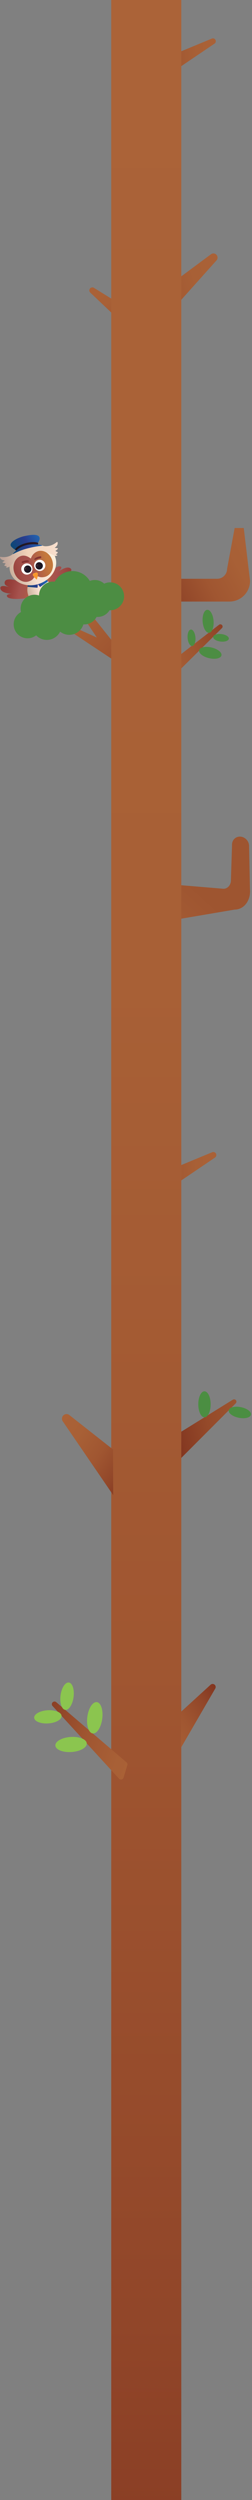 <svg width="777" height="7680" viewBox="0 0 777 7680" fill="none" xmlns="http://www.w3.org/2000/svg">
<rect x="0" y="0" width="777" height="7680" fill="#808080" stroke="none"/>
<path d="M728.262 4302.59C727.805 4301.71 727.173 4300.93 726.405 4300.3C725.637 4299.68 724.749 4299.21 723.796 4298.94C722.842 4298.67 721.843 4298.59 720.859 4298.72C719.875 4298.84 718.927 4299.17 718.074 4299.67L544 4407.34V4493.66L726.997 4310.8C728.02 4309.72 728.689 4308.36 728.915 4306.89C729.141 4305.42 728.913 4303.92 728.262 4302.59Z" fill="url(#paint0_linear_3591_7396)"/>
<path d="M773.729 4345.86C775.536 4336.85 761.69 4326.47 742.805 4322.68C723.919 4318.9 707.144 4323.14 705.337 4332.16C703.531 4341.18 717.376 4351.55 736.262 4355.34C755.148 4359.12 771.923 4354.88 773.729 4345.86Z" fill="#4B8E42"/>
<path d="M630.532 4353.97C641.066 4353.95 649.571 4336.04 649.529 4313.96C649.486 4291.89 640.912 4274.02 630.378 4274.04C619.844 4274.06 611.339 4291.97 611.381 4314.04C611.424 4336.11 619.998 4353.99 630.532 4353.97Z" fill="#4B8E42"/>
<path d="M552.449 160.207L653.297 118.506C654.625 117.958 656.067 117.746 657.496 117.888C658.925 118.03 660.298 118.522 661.492 119.32C662.687 120.119 663.666 121.2 664.345 122.467C665.023 123.735 665.38 125.15 665.383 126.588C665.403 128.047 665.057 129.488 664.376 130.779C663.694 132.069 662.7 133.168 661.484 133.973L496.267 245.6L552.449 160.207Z" fill="url(#paint1_linear_3591_7396)"/>
<path d="M712.063 2701.81L715.43 2596.44C714.576 2581.71 725.404 2570 739.599 2570C753.825 2570 766.471 2581.71 767.909 2596.44L770.644 2731.02C774.027 2765.26 752.924 2794.26 723.381 2794.26L495 2833L496.581 2714.18L689.048 2730.26C702.689 2730.26 712.948 2717.38 712.063 2701.81Z" fill="url(#paint2_linear_3591_7396)"/>
<path d="M700.197 1747.45L723.517 1622H751.591L771 1784.44C771 1801.3 764.296 1817.47 752.362 1829.38C740.428 1841.3 724.242 1848 707.365 1848H494V1777.96H669.633C677.73 1777.94 685.489 1774.72 691.216 1769C696.943 1763.28 700.172 1755.54 700.197 1747.45Z" fill="url(#paint3_linear_3591_7396)"/>
<path d="M685.312 1921.16C684.813 1920.33 684.144 1919.62 683.349 1919.06C682.554 1918.51 681.652 1918.14 680.701 1917.96C679.75 1917.78 678.773 1917.81 677.833 1918.04C676.894 1918.27 676.013 1918.69 675.25 1919.29L484 2066.86L496.083 2115.49L684.246 1929.59C685.352 1928.51 686.059 1927.09 686.253 1925.56C686.447 1924.03 686.115 1922.48 685.312 1921.16Z" fill="url(#paint4_linear_3591_7396)"/>
<path d="M644.496 1943.9C653.804 1943.16 660.085 1926.76 658.527 1907.28C656.968 1887.79 648.16 1872.6 638.852 1873.35C629.545 1874.09 623.263 1890.49 624.822 1909.97C626.381 1929.46 635.189 1944.65 644.496 1943.9Z" fill="#4C8D43"/>
<path d="M705.541 1962.18C706.29 1955.83 696.111 1949.41 682.806 1947.84C669.5 1946.27 658.106 1950.15 657.357 1956.5C656.607 1962.85 666.786 1969.27 680.092 1970.84C693.398 1972.41 704.792 1968.53 705.541 1962.18Z" fill="#4C8D43"/>
<path d="M592.618 1984.48C599.289 1983.93 603.766 1972.16 602.618 1958.19C601.469 1944.22 595.13 1933.34 588.458 1933.89C581.787 1934.43 577.31 1946.2 578.459 1960.17C579.607 1974.15 585.946 1985.03 592.618 1984.48Z" fill="#4C8D43"/>
<path d="M682.782 2013.53C684.909 2004.47 671.258 1993.51 652.291 1989.06C633.324 1984.61 616.224 1988.34 614.097 1997.4C611.97 2006.47 625.622 2017.42 644.589 2021.87C663.555 2026.32 680.655 2022.59 682.782 2013.53Z" fill="#4C8D43"/>
<path d="M90.396 1799.08C90.396 1799.08 44.084 1774.77 21.49 1780.85C19.646 1781.34 17.983 1782.35 16.702 1783.76C15.421 1785.18 14.577 1786.93 14.273 1788.82C13.968 1790.7 14.215 1792.63 14.985 1794.38C15.755 1796.12 17.014 1797.61 18.609 1798.65C24.063 1802.04 30.006 1804.56 36.229 1806.13C36.229 1806.13 -1.741 1791.49 1.289 1808.12C4.058 1823.42 38.136 1824.33 38.136 1824.33C38.136 1824.33 15.28 1824.09 22.612 1833.69C29.944 1843.28 76.069 1840.55 89.722 1834.55C103.376 1828.54 108.726 1810.9 90.396 1799.08Z" fill="url(#paint5_linear_3591_7396)"/>
<path d="M154.589 1808.23C154.589 1808.23 205.183 1798.24 218.837 1779.65C219.957 1778.13 220.613 1776.33 220.726 1774.44C220.838 1772.56 220.403 1770.69 219.473 1769.05C218.543 1767.41 217.157 1766.08 215.484 1765.21C213.811 1764.34 211.922 1763.98 210.046 1764.16C203.77 1764.97 197.652 1766.72 191.903 1769.36C191.903 1769.36 230.153 1757.15 217.547 1746.23C205.95 1736.2 179.203 1756.55 179.203 1756.55C179.203 1756.55 196.916 1742.6 185.394 1739.83C173.873 1737.06 140.056 1767.59 133.247 1780.64C126.439 1793.7 133.21 1810.44 154.589 1808.23Z" fill="url(#paint6_linear_3591_7396)"/>
<path d="M134.449 1858.47C154.434 1852.84 165.226 1829.08 158.554 1805.41C151.882 1781.74 130.272 1767.11 110.287 1772.74C90.302 1778.38 79.51 1802.13 86.183 1825.81C92.855 1849.48 114.464 1864.1 134.449 1858.47Z" fill="url(#paint7_linear_3591_7396)"/>
<path d="M84.93 1801.03C84.861 1801.22 84.835 1801.43 84.853 1801.63C84.871 1801.83 84.933 1802.03 85.034 1802.21C85.135 1802.39 85.274 1802.54 85.439 1802.66C85.606 1802.78 85.795 1802.86 85.996 1802.9L114.332 1805.42C114.654 1805.49 114.988 1805.44 115.276 1805.28C115.564 1805.12 115.786 1804.87 115.904 1804.56L116.539 1794L87.006 1793.17L84.93 1801.03ZM141.397 1778.58L147.214 1784.89C147.36 1785.05 147.466 1785.24 147.527 1785.44C147.588 1785.65 147.601 1785.87 147.565 1786.08C147.529 1786.29 147.445 1786.5 147.319 1786.67C147.194 1786.85 147.03 1786.99 146.84 1787.09L124.395 1802.62C124.089 1802.8 123.726 1802.86 123.379 1802.78C123.032 1802.71 122.726 1802.5 122.525 1802.21L116.39 1793.94L141.397 1778.58Z" fill="url(#paint8_linear_3591_7396)"/>
<path d="M130.819 1861.14C130.814 1860.46 130.688 1859.78 130.445 1859.14C129.872 1857.75 128.794 1856.64 127.429 1856.01C126.064 1855.39 124.513 1855.3 123.089 1855.78C121.666 1856.25 120.475 1857.25 119.757 1858.57C119.039 1859.89 118.848 1861.43 119.222 1862.88C119.366 1863.38 119.574 1863.86 119.84 1864.3L120.438 1864.73C120.682 1864.91 120.964 1865.03 121.262 1865.09C121.559 1865.14 121.866 1865.13 122.157 1865.05C122.449 1864.97 122.719 1864.82 122.946 1864.62C123.173 1864.42 123.351 1864.17 123.468 1863.89L123.58 1863.63C123.6 1863.59 123.628 1863.55 123.663 1863.52C123.698 1863.49 123.739 1863.47 123.784 1863.46C123.828 1863.44 123.875 1863.44 123.921 1863.45C123.966 1863.46 124.01 1863.47 124.048 1863.5H124.16C124.403 1863.69 124.685 1863.82 124.985 1863.88C125.285 1863.94 125.595 1863.93 125.892 1863.85C126.188 1863.77 126.463 1863.63 126.694 1863.43C126.926 1863.23 127.108 1862.98 127.228 1862.69C127.245 1862.65 127.271 1862.62 127.304 1862.59C127.338 1862.56 127.378 1862.53 127.421 1862.52C127.464 1862.51 127.509 1862.51 127.553 1862.51C127.598 1862.52 127.64 1862.54 127.677 1862.56C127.937 1862.74 128.236 1862.86 128.549 1862.9C128.862 1862.94 129.181 1862.91 129.479 1862.8C129.777 1862.7 130.047 1862.53 130.267 1862.3C130.487 1862.07 130.65 1861.8 130.744 1861.5L130.819 1861.14Z" fill="url(#paint9_linear_3591_7396)"/>
<path d="M151.127 1855.42C151.132 1854.73 151.005 1854.06 150.753 1853.42C150.181 1852.03 149.103 1850.91 147.738 1850.29C146.373 1849.66 144.822 1849.58 143.398 1850.06C141.974 1850.53 140.783 1851.53 140.066 1852.85C139.348 1854.16 139.157 1855.71 139.531 1857.16C139.675 1857.66 139.882 1858.14 140.148 1858.58L140.747 1859.01C140.991 1859.19 141.272 1859.31 141.57 1859.37C141.868 1859.42 142.174 1859.41 142.466 1859.33C142.758 1859.24 143.027 1859.1 143.254 1858.9C143.481 1858.7 143.66 1858.45 143.777 1858.17L143.889 1857.91C143.908 1857.87 143.936 1857.83 143.972 1857.8C144.007 1857.77 144.048 1857.75 144.092 1857.73C144.137 1857.72 144.184 1857.72 144.229 1857.73C144.275 1857.73 144.318 1857.75 144.357 1857.78L144.469 1857.87C144.713 1858.06 144.996 1858.19 145.298 1858.25C145.6 1858.31 145.911 1858.3 146.209 1858.22C146.506 1858.15 146.782 1858 147.016 1857.8C147.249 1857.6 147.434 1857.35 147.555 1857.07C147.572 1857.02 147.598 1856.99 147.632 1856.96C147.665 1856.93 147.705 1856.9 147.748 1856.89C147.791 1856.88 147.836 1856.88 147.881 1856.88C147.925 1856.89 147.967 1856.91 148.004 1856.93C148.265 1857.11 148.564 1857.23 148.877 1857.27C149.19 1857.31 149.508 1857.28 149.806 1857.17C150.105 1857.07 150.374 1856.9 150.594 1856.67C150.814 1856.45 150.977 1856.17 151.071 1855.87L151.127 1855.42Z" fill="url(#paint10_linear_3591_7396)"/>
<path d="M121.19 1793.27C159.375 1780.14 181.445 1743.66 170.486 1711.8C159.526 1679.93 119.687 1664.75 81.503 1677.88C43.318 1691.01 21.248 1727.49 32.207 1759.36C43.166 1791.22 83.005 1806.41 121.19 1793.27Z" fill="url(#paint11_linear_3591_7396)"/>
<path d="M81.529 1675.09C81.529 1675.09 56.428 1681.06 40.268 1701.45C40.268 1701.45 26.371 1715.08 1.981 1710.61C1.686 1710.56 1.383 1710.59 1.103 1710.7C0.823 1710.8 0.575 1710.98 0.386 1711.21C0.196 1711.45 0.071 1711.72 0.022 1712.02C-0.026 1712.31 0.004 1712.62 0.11 1712.9C1.326 1716.04 4.618 1720.73 13.465 1721.52C13.57 1721.53 13.67 1721.57 13.753 1721.64C13.836 1721.7 13.898 1721.79 13.933 1721.89C13.969 1721.99 13.975 1722.1 13.952 1722.2C13.928 1722.3 13.876 1722.4 13.802 1722.47C12.432 1723.86 10.822 1724.99 9.051 1725.8C8.735 1725.94 8.467 1726.17 8.283 1726.46C8.099 1726.75 8.008 1727.09 8.02 1727.44C8.032 1727.78 8.147 1728.12 8.351 1728.4C8.555 1728.67 8.838 1728.88 9.163 1729C11.474 1729.79 13.904 1730.17 16.345 1730.14C16.436 1730.14 16.526 1730.15 16.608 1730.19C16.689 1730.23 16.761 1730.29 16.814 1730.36C16.868 1730.43 16.903 1730.52 16.916 1730.6C16.929 1730.69 16.919 1730.79 16.888 1730.87C16.397 1732.58 15.438 1734.11 14.12 1735.3C13.892 1735.47 13.712 1735.7 13.597 1735.96C13.482 1736.22 13.435 1736.51 13.461 1736.79C13.487 1737.07 13.586 1737.34 13.747 1737.58C13.908 1737.81 14.127 1738 14.382 1738.13C16.005 1739 17.87 1739.33 19.694 1739.04C19.781 1739.03 19.871 1739.03 19.956 1739.06C20.041 1739.08 20.118 1739.13 20.181 1739.19C20.243 1739.26 20.29 1739.33 20.316 1739.42C20.342 1739.5 20.346 1739.59 20.329 1739.68C20.24 1740.34 20.017 1740.98 19.673 1741.55C19.329 1742.12 18.871 1742.62 18.328 1743.01C18.291 1743.02 18.258 1743.05 18.235 1743.08C18.212 1743.11 18.199 1743.15 18.199 1743.19C18.199 1743.23 18.212 1743.26 18.235 1743.3C18.258 1743.33 18.291 1743.35 18.328 1743.36C21.657 1744.17 27.325 1742.65 29.438 1739.92L32.001 1737.02C32.001 1737.02 66.08 1700.91 94.996 1715.93C94.996 1715.93 118.152 1678.2 168.747 1707.56C170.209 1708.06 171.788 1708.11 173.276 1707.7C174.765 1707.28 176.094 1706.43 177.089 1705.25C177.13 1705.19 177.153 1705.12 177.156 1705.05C177.16 1704.98 177.142 1704.91 177.106 1704.85C177.07 1704.79 177.017 1704.75 176.954 1704.72C176.892 1704.69 176.821 1704.67 176.752 1704.68C175.975 1704.64 175.215 1704.44 174.516 1704.1C173.816 1703.76 173.19 1703.28 172.674 1702.7C172.624 1702.66 172.587 1702.6 172.566 1702.54C172.546 1702.48 172.543 1702.41 172.559 1702.35C172.574 1702.28 172.607 1702.22 172.654 1702.18C172.701 1702.13 172.76 1702.1 172.824 1702.08C174.899 1701.39 176.666 1700 177.818 1698.14C177.959 1697.88 178.036 1697.59 178.043 1697.29C178.051 1697 177.988 1696.7 177.86 1696.44C177.732 1696.17 177.543 1695.94 177.308 1695.76C177.074 1695.58 176.799 1695.46 176.509 1695.41C174.491 1694.94 172.647 1693.91 171.197 1692.43C171.154 1692.4 171.119 1692.35 171.095 1692.3C171.071 1692.25 171.059 1692.2 171.059 1692.14C171.059 1692.09 171.071 1692.03 171.095 1691.98C171.119 1691.93 171.154 1691.89 171.197 1691.85C173.752 1690.51 176.035 1688.7 177.93 1686.52C178.117 1686.24 178.223 1685.91 178.237 1685.57C178.251 1685.23 178.172 1684.89 178.008 1684.59C177.845 1684.3 177.603 1684.05 177.309 1683.88C177.015 1683.71 176.681 1683.62 176.341 1683.62C173.976 1683.83 171.594 1683.58 169.326 1682.88C169.258 1682.85 169.197 1682.81 169.15 1682.76C169.104 1682.71 169.074 1682.64 169.064 1682.57C169.054 1682.5 169.065 1682.43 169.095 1682.36C169.125 1682.3 169.173 1682.24 169.233 1682.2C177.762 1676.59 178.267 1669.99 177.687 1666.32C177.637 1666.02 177.507 1665.73 177.31 1665.49C177.113 1665.25 176.856 1665.07 176.566 1664.96C176.275 1664.85 175.961 1664.82 175.656 1664.87C175.35 1664.93 175.064 1665.06 174.826 1665.26C165.389 1673.54 153.249 1678.09 140.69 1678.05C137.201 1677.99 133.744 1677.36 130.459 1676.18C114.64 1670.85 97.57 1670.47 81.529 1675.09Z" fill="url(#paint12_linear_3591_7396)"/>
<path d="M101.879 1773.16C104.947 1773.97 108.177 1773.94 111.232 1773.09C114.287 1772.23 117.058 1770.57 119.255 1768.28C116.618 1774.69 107.546 1776.79 101.879 1773.16Z" fill="#DB9B47"/>
<path d="M108.035 1762.59C106.014 1776.19 100.553 1782.51 88.246 1786.25C70.14 1791.75 50.127 1778.77 43.58 1757.11C37.034 1735.45 46.535 1714.09 64.51 1708.07C77.603 1703.71 89.517 1711.81 93.595 1715.03C93.764 1715.16 93.963 1715.25 94.175 1715.3C94.387 1715.34 94.606 1715.33 94.814 1715.27C95.022 1715.21 95.214 1715.11 95.373 1714.96C95.531 1714.81 95.653 1714.63 95.727 1714.43C97.473 1709.29 100.434 1704.66 104.359 1700.91C108.283 1697.16 113.054 1694.42 118.266 1692.92C136.596 1688.15 156.048 1701.99 161.715 1723.84C167.383 1745.68 157.152 1767.23 138.822 1772C126.421 1775.12 116.844 1773.05 108.035 1762.59Z" fill="url(#paint13_linear_3591_7396)"/>
<path d="M104.573 1760.72L110.278 1758.85C111.132 1758.57 112.043 1758.53 112.922 1758.71C113.801 1758.89 114.617 1759.3 115.289 1759.9C115.961 1760.49 116.467 1761.25 116.756 1762.1C117.045 1762.95 117.107 1763.86 116.936 1764.74L114.206 1778.75C114.153 1779.02 114.027 1779.27 113.841 1779.47C113.655 1779.67 113.417 1779.82 113.153 1779.89C112.889 1779.97 112.61 1779.96 112.346 1779.89C112.083 1779.81 111.846 1779.67 111.662 1779.46L102.31 1769.06C101.739 1768.42 101.338 1767.65 101.141 1766.81C100.945 1765.98 100.959 1765.11 101.184 1764.28C101.409 1763.45 101.836 1762.69 102.428 1762.07C103.02 1761.45 103.757 1760.99 104.573 1760.72Z" fill="url(#paint14_linear_3591_7396)"/>
<path d="M82.857 1765.25C92.402 1765.25 100.139 1757.51 100.139 1747.96C100.139 1738.42 92.402 1730.68 82.857 1730.68C73.312 1730.68 65.574 1738.42 65.574 1747.96C65.574 1757.51 73.312 1765.25 82.857 1765.25Z" fill="white"/>
<path d="M85.309 1759.69C91.548 1759.69 96.606 1754.63 96.606 1748.4C96.606 1742.16 91.548 1737.1 85.309 1737.1C79.07 1737.1 74.012 1742.16 74.012 1748.4C74.012 1754.63 79.07 1759.69 85.309 1759.69Z" fill="url(#paint15_radial_3591_7396)"/>
<path opacity="0.5" d="M79.902 1743.89C79.212 1744.49 78.681 1745.26 78.355 1746.11C78.028 1746.97 77.918 1747.9 78.032 1748.81" stroke="white" stroke-width="0.63" stroke-miterlimit="10" stroke-linecap="round"/>
<path d="M122.529 1754.14C132.074 1754.14 139.811 1746.4 139.811 1736.85C139.811 1727.31 132.074 1719.57 122.529 1719.57C112.984 1719.57 105.246 1727.31 105.246 1736.85C105.246 1746.4 112.984 1754.14 122.529 1754.14Z" fill="white"/>
<path d="M120.809 1749.59C127.048 1749.59 132.106 1744.53 132.106 1738.3C132.106 1732.06 127.048 1727 120.809 1727C114.57 1727 109.512 1732.06 109.512 1738.3C109.512 1744.53 114.57 1749.59 120.809 1749.59Z" fill="url(#paint16_radial_3591_7396)"/>
<path opacity="0.5" d="M114.917 1734.54C114.31 1735.22 113.88 1736.04 113.665 1736.93C113.45 1737.82 113.456 1738.75 113.682 1739.64" stroke="white" stroke-width="0.63" stroke-miterlimit="10" stroke-linecap="round"/>
<path d="M88.318 1722.38C85.363 1720.51 78.068 1720.9 69.614 1724.04C68.23 1724.57 66.471 1725.15 66.733 1726.87C67.463 1731.71 72.344 1729.24 73.373 1728.74C76.254 1727.61 78.984 1726.98 89.01 1725.58C90.02 1725.54 89.272 1722.98 88.318 1722.38Z" fill="#823232"/>
<path d="M106.148 1717.12C107.776 1714.03 114.266 1710.69 122.982 1709.21C124.441 1708.97 126.255 1708.57 126.891 1710.18C128.762 1714.75 123.15 1715.04 122.14 1715.23C119.073 1715.7 116.398 1716.54 107.028 1720.36C106.317 1720.69 105.625 1718.13 106.148 1717.12Z" fill="#823232"/>
<path d="M48.371 1687.36C48.371 1687.36 49.699 1693.35 36.138 1680.72C22.073 1667.63 54.562 1651.54 74.519 1647.06C95.206 1642.49 124.497 1637.95 122.103 1656.41C121.236 1659.73 119.833 1662.89 117.95 1665.76L115.762 1669.5C103.905 1667.79 91.825 1668.49 80.245 1671.56C68.665 1674.63 57.824 1680 48.371 1687.36Z" fill="url(#paint17_linear_3591_7396)"/>
<path d="M40.287 1700.72C39.37 1701.73 40.287 1702.2 41.484 1701.6C55.311 1694.11 70.012 1688.37 85.252 1684.5C117.18 1676.44 128.159 1677.73 129.487 1676.1C130.815 1674.48 122.735 1673.45 116.525 1672.61C116.525 1672.61 68.923 1660.56 50.35 1690.92C46.729 1693.9 43.363 1697.18 40.287 1700.72Z" fill="url(#paint18_linear_3591_7396)"/>
<path d="M50.218 1691.12C50.218 1691.12 49.806 1692.15 46.814 1688.69C45.243 1686.82 52.126 1680.5 57.382 1677.47C79.826 1664.6 108.238 1663.01 117.01 1667.54C117.01 1667.54 119.33 1672.72 115.795 1672.68C112.259 1672.64 74.814 1666.75 50.218 1691.12Z" fill="url(#paint19_linear_3591_7396)"/>
<path d="M138.828 1842.82C139.58 1840.52 139.291 1838.35 138.182 1837.99C137.073 1837.63 135.564 1839.21 134.812 1841.51C134.059 1843.82 134.348 1845.98 135.457 1846.34C136.566 1846.7 138.075 1845.13 138.828 1842.82Z" fill="#4C8D43"/>
<path d="M195.829 1812.01C198.257 1812.01 200.225 1811.06 200.225 1809.89C200.225 1808.73 198.257 1807.78 195.829 1807.78C193.402 1807.78 191.434 1808.73 191.434 1809.89C191.434 1811.06 193.402 1812.01 195.829 1812.01Z" fill="#4C8D43"/>
<path d="M547.443 3583.76L654.262 3539.59C655.668 3539.01 657.195 3538.79 658.709 3538.94C660.223 3539.09 661.677 3539.61 662.942 3540.46C664.207 3541.3 665.245 3542.45 665.964 3543.79C666.682 3545.13 667.06 3546.63 667.063 3548.15C667.084 3549.7 666.718 3551.23 665.996 3552.59C665.275 3553.96 664.222 3555.12 662.934 3555.98L487.934 3674.21L547.443 3583.76Z" fill="url(#paint20_linear_3591_7396)"/>
<path d="M425.319 2068.28L203.395 1790.62C202.368 1789.34 200.922 1788.46 199.31 1788.13C197.699 1787.81 196.025 1788.07 194.585 1788.86C193.743 1789.33 193.008 1789.96 192.424 1790.73C191.841 1791.5 191.423 1792.37 191.196 1793.31C190.969 1794.24 190.939 1795.22 191.107 1796.16C191.275 1797.11 191.638 1798.01 192.172 1798.81L298.505 1958.43L227.093 1926.34C226.109 1925.89 225.035 1925.69 223.957 1925.73C222.878 1925.77 221.825 1926.07 220.88 1926.59C219.934 1927.11 219.123 1927.84 218.51 1928.73C217.897 1929.62 217.499 1930.64 217.348 1931.71L216.918 1934.81C216.737 1936.11 216.927 1937.44 217.466 1938.64C218.006 1939.83 218.872 1940.85 219.966 1941.58L346.444 2025.34L436.41 2182.45L425.319 2068.28Z" fill="url(#paint21_linear_3591_7396)"/>
<path d="M362.318 978.238L278.29 898.861C277.185 897.816 276.354 896.515 275.872 895.072C275.389 893.629 275.269 892.089 275.523 890.589C275.777 889.088 276.397 887.673 277.327 886.467C278.258 885.262 279.471 884.304 280.859 883.678C282.261 883.025 283.804 882.735 285.346 882.834C286.889 882.932 288.381 883.417 289.687 884.243L469.202 995.503L362.318 978.238Z" fill="url(#paint22_linear_3591_7396)"/>
<path d="M523.285 875.282L650.572 781.048C652.248 779.809 654.203 779.001 656.265 778.698C658.327 778.394 660.433 778.603 662.396 779.307C664.359 780.011 666.119 781.187 667.521 782.732C668.922 784.278 669.923 786.144 670.433 788.167C670.976 790.215 670.996 792.366 670.492 794.423C669.988 796.479 668.975 798.376 667.547 799.938L474.272 1015.29L523.285 875.282Z" fill="url(#paint23_linear_3591_7396)"/>
<path d="M559 0H343V7680H559V0Z" fill="url(#paint24_linear_3591_7396)"/>
<path d="M85.044 1960.82C108.741 1960.82 127.951 1941.61 127.951 1917.91C127.951 1894.21 108.741 1875 85.044 1875C61.347 1875 42.137 1894.21 42.137 1917.91C42.137 1941.61 61.347 1960.82 85.044 1960.82Z" fill="#4C8D43"/>
<path d="M106.442 1912.82C130.139 1912.82 149.35 1893.61 149.35 1869.92C149.35 1846.22 130.139 1827.01 106.442 1827.01C82.745 1827.01 63.535 1846.22 63.535 1869.92C63.535 1893.61 82.745 1912.82 106.442 1912.82Z" fill="#4C8D43"/>
<path d="M163.192 1872.48C186.889 1872.48 206.1 1853.27 206.1 1829.57C206.1 1805.87 186.889 1786.66 163.192 1786.66C139.495 1786.66 120.285 1805.87 120.285 1829.57C120.285 1853.27 139.495 1872.48 163.192 1872.48Z" fill="#4C8D43"/>
<path d="M292.286 1867.58C315.983 1867.58 335.193 1848.37 335.193 1824.67C335.193 1800.97 315.983 1781.76 292.286 1781.76C268.589 1781.76 249.379 1800.97 249.379 1824.67C249.379 1848.37 268.589 1867.58 292.286 1867.58Z" fill="#4C8D43"/>
<path d="M339.669 1874.72C363.366 1874.72 382.576 1855.51 382.576 1831.82C382.576 1808.12 363.366 1788.91 339.669 1788.91C315.972 1788.91 296.762 1808.12 296.762 1831.82C296.762 1855.51 315.972 1874.72 339.669 1874.72Z" fill="#4C8D43"/>
<path d="M301.173 1895.19C324.87 1895.19 344.08 1875.98 344.08 1852.28C344.08 1828.58 324.87 1809.37 301.173 1809.37C277.476 1809.37 258.266 1828.58 258.266 1852.28C258.266 1875.98 277.476 1895.19 301.173 1895.19Z" fill="#4C8D43"/>
<path d="M259.817 1918.15C283.514 1918.15 302.725 1898.94 302.725 1875.25C302.725 1851.55 283.514 1832.34 259.817 1832.34C236.12 1832.34 216.91 1851.55 216.91 1875.25C216.91 1898.94 236.12 1918.15 259.817 1918.15Z" fill="#4C8D43"/>
<path d="M213.655 1950.18C238.84 1950.18 259.256 1929.76 259.256 1904.58C259.256 1879.39 238.84 1858.97 213.655 1858.97C188.471 1858.97 168.055 1879.39 168.055 1904.58C168.055 1929.76 188.471 1950.18 213.655 1950.18Z" fill="#4C8D43"/>
<path d="M144.448 1965.78C169.633 1965.78 190.049 1945.36 190.049 1920.17C190.049 1894.99 169.633 1874.57 144.448 1874.57C119.264 1874.57 98.848 1894.99 98.848 1920.17C98.848 1945.36 119.264 1965.78 144.448 1965.78Z" fill="#4C8D43"/>
<path d="M189.416 1932.61C223.691 1932.61 251.476 1904.83 251.476 1870.55C251.476 1836.28 223.691 1808.49 189.416 1808.49C155.141 1808.49 127.355 1836.28 127.355 1870.55C127.355 1904.83 155.141 1932.61 189.416 1932.61Z" fill="#4C8D43"/>
<path d="M223.478 1878.41C257.753 1878.41 285.539 1850.62 285.539 1816.35C285.539 1782.07 257.753 1754.29 223.478 1754.29C189.203 1754.29 161.418 1782.07 161.418 1816.35C161.418 1850.62 189.203 1878.41 223.478 1878.41Z" fill="#4C8D43"/>
<path d="M348.466 4452.68L214.442 4347.46C212.678 4345.93 210.563 4344.86 208.286 4344.35C206.009 4343.83 203.641 4343.89 201.391 4344.51C199.141 4345.14 197.08 4346.31 195.39 4347.92C193.7 4349.53 192.434 4351.54 191.705 4353.76C190.97 4356.01 190.806 4358.4 191.23 4360.73C191.654 4363.06 192.651 4365.24 194.131 4367.08L349 4593L348.466 4452.68Z" fill="url(#paint25_linear_3591_7396)"/>
<path d="M161.22 5230.72C161.858 5229.74 162.695 5228.91 163.677 5228.29C164.66 5227.66 165.764 5227.25 166.917 5227.08C168.07 5226.92 169.245 5227 170.364 5227.32C171.483 5227.64 172.521 5228.2 173.408 5228.96L390.046 5413.71C391.262 5414.75 392.151 5416.12 392.604 5417.65C393.058 5419.18 393.056 5420.81 392.599 5422.34L380.975 5460.92C380.556 5462.31 379.776 5463.56 378.715 5464.55C377.654 5465.54 376.35 5466.23 374.935 5466.56C373.52 5466.88 372.045 5466.82 370.659 5466.39C369.273 5465.96 368.025 5465.17 367.043 5464.1L162.031 5240.77C160.795 5239.43 160.044 5237.71 159.898 5235.88C159.751 5234.06 160.216 5232.24 161.22 5230.72Z" fill="url(#paint26_linear_3591_7396)"/>
<path d="M226.817 5213.27C229.871 5190.08 223.371 5170.1 212.3 5168.64C201.228 5167.18 189.778 5184.8 186.724 5208C183.671 5231.19 190.17 5251.17 201.242 5252.63C212.313 5254.09 223.764 5236.47 226.817 5213.27Z" fill="#8BC54F"/>
<path d="M149.037 5294.21C172.376 5292.6 190.674 5282.27 189.907 5271.13C189.139 5259.99 169.597 5252.26 146.259 5253.87C122.92 5255.47 104.622 5265.81 105.389 5276.95C106.157 5288.09 125.698 5295.82 149.037 5294.21Z" fill="#8BC54F"/>
<path d="M315.233 5279.97C318.73 5253.41 311.284 5230.53 298.602 5228.86C285.92 5227.19 272.804 5247.37 269.308 5273.93C265.811 5300.48 273.257 5323.37 285.939 5325.04C298.621 5326.71 311.737 5306.53 315.233 5279.97Z" fill="#8BC54F"/>
<path d="M220.726 5382.09C247.452 5380.25 268.405 5368.41 267.526 5355.65C266.647 5342.89 244.269 5334.03 217.543 5335.87C190.818 5337.71 169.865 5349.55 170.744 5362.31C171.623 5375.07 194.001 5383.93 220.726 5382.09Z" fill="#8BC54F"/>
<path d="M558 5258.69L648.753 5175.95C649.814 5174.83 651.133 5173.99 652.595 5173.49C654.057 5173 655.616 5172.87 657.138 5173.13C658.659 5173.38 660.096 5174 661.322 5174.94C662.548 5175.88 663.526 5177.1 664.171 5178.51C664.811 5179.94 665.088 5181.51 664.976 5183.07C664.864 5184.64 664.367 5186.15 663.529 5187.47L558 5369V5258.69Z" fill="url(#paint27_linear_3591_7396)"/>
<defs>
<linearGradient id="paint0_linear_3591_7396" x1="442.676" y1="4440.27" x2="865.456" y2="4341.45" gradientUnits="userSpaceOnUse">
<stop stop-color="#65140E"/>
<stop offset="0.1" stop-color="#722316"/>
<stop offset="0.28" stop-color="#863A22"/>
<stop offset="0.48" stop-color="#954A2A"/>
<stop offset="0.71" stop-color="#9D542F"/>
<stop offset="1" stop-color="#A05731"/>
</linearGradient>
<linearGradient id="paint1_linear_3591_7396" x1="724.632" y1="171.014" x2="310.615" y2="200.994" gradientUnits="userSpaceOnUse">
<stop stop-color="#AB6338"/>
<stop offset="0.28" stop-color="#A86036"/>
<stop offset="0.48" stop-color="#A05631"/>
<stop offset="0.67" stop-color="#914629"/>
<stop offset="0.85" stop-color="#7D2F1C"/>
<stop offset="1" stop-color="#65140E"/>
</linearGradient>
<linearGradient id="paint2_linear_3591_7396" x1="259.98" y1="3143.23" x2="624.243" y2="2746.87" gradientUnits="userSpaceOnUse">
<stop stop-color="#AB6338"/>
<stop offset="0.55" stop-color="#A86036"/>
<stop offset="0.96" stop-color="#9F5631"/>
<stop offset="1" stop-color="#9E5530"/>
</linearGradient>
<linearGradient id="paint3_linear_3591_7396" x1="860.482" y1="1660.43" x2="395.573" y2="1914.34" gradientUnits="userSpaceOnUse">
<stop stop-color="#AB6338"/>
<stop offset="0.28" stop-color="#A86036"/>
<stop offset="0.48" stop-color="#A05631"/>
<stop offset="0.67" stop-color="#914629"/>
<stop offset="0.85" stop-color="#7D2F1C"/>
<stop offset="1" stop-color="#65140E"/>
</linearGradient>
<linearGradient id="paint4_linear_3591_7396" x1="387.199" y1="2080.67" x2="831.399" y2="1938.61" gradientUnits="userSpaceOnUse">
<stop stop-color="#AB6338"/>
<stop offset="0.28" stop-color="#A86036"/>
<stop offset="0.48" stop-color="#A05631"/>
<stop offset="0.67" stop-color="#914629"/>
<stop offset="0.85" stop-color="#7D2F1C"/>
<stop offset="1" stop-color="#65140E"/>
</linearGradient>
<linearGradient id="paint5_linear_3591_7396" x1="14.349" y1="1800.33" x2="114.782" y2="1824.18" gradientUnits="userSpaceOnUse">
<stop stop-color="#923B35"/>
<stop offset="0.2" stop-color="#98413C"/>
<stop offset="0.47" stop-color="#A6524D"/>
<stop offset="0.64" stop-color="#A9564B"/>
<stop offset="0.82" stop-color="#B36245"/>
<stop offset="0.99" stop-color="#C3763C"/>
<stop offset="1" stop-color="#C4783B"/>
</linearGradient>
<linearGradient id="paint6_linear_3591_7396" x1="225.28" y1="1784.27" x2="135.291" y2="1767.85" gradientUnits="userSpaceOnUse">
<stop stop-color="#923B35"/>
<stop offset="0.58" stop-color="#A6524D"/>
<stop offset="0.72" stop-color="#A9564B"/>
<stop offset="0.85" stop-color="#B36245"/>
<stop offset="0.99" stop-color="#C3763C"/>
<stop offset="1" stop-color="#C4783B"/>
</linearGradient>
<linearGradient id="paint7_linear_3591_7396" x1="86.177" y1="1825.79" x2="158.531" y2="1805.4" gradientUnits="userSpaceOnUse">
<stop stop-color="#CAB19C"/>
<stop offset="0.47" stop-color="#F7DFCF"/>
<stop offset="1" stop-color="#FAF0DC"/>
</linearGradient>
<linearGradient id="paint8_linear_3591_7396" x1="89.381" y1="1819.06" x2="137.518" y2="1782.96" gradientUnits="userSpaceOnUse">
<stop stop-color="#0A4874"/>
<stop offset="0.54" stop-color="#283C8E"/>
<stop offset="0.74" stop-color="#254F9E"/>
<stop offset="1" stop-color="#2264AF"/>
</linearGradient>
<linearGradient id="paint9_linear_3591_7396" x1="121.36" y1="1839.81" x2="127.901" y2="1830.55" gradientUnits="userSpaceOnUse">
<stop stop-color="#F8982F"/>
<stop offset="0.23" stop-color="#F99F35"/>
<stop offset="0.57" stop-color="#FCB346"/>
<stop offset="0.72" stop-color="#FDBE4F"/>
<stop offset="1" stop-color="#FDBE4F"/>
</linearGradient>
<linearGradient id="paint10_linear_3591_7396" x1="143.385" y1="1860.11" x2="148.095" y2="1850.13" gradientUnits="userSpaceOnUse">
<stop stop-color="#F8982F"/>
<stop offset="0.23" stop-color="#F99F35"/>
<stop offset="0.57" stop-color="#FCB346"/>
<stop offset="0.72" stop-color="#FDBE4F"/>
<stop offset="1" stop-color="#FDBE4F"/>
</linearGradient>
<linearGradient id="paint11_linear_3591_7396" x1="32.213" y1="1759.37" x2="170.509" y2="1711.81" gradientUnits="userSpaceOnUse">
<stop stop-color="#CAB19C"/>
<stop offset="0.47" stop-color="#F7DFCF"/>
<stop offset="1" stop-color="#FAF0DC"/>
</linearGradient>
<linearGradient id="paint12_linear_3591_7396" x1="2.809" y1="1721.96" x2="181.284" y2="1678.49" gradientUnits="userSpaceOnUse">
<stop stop-color="#B99F95"/>
<stop offset="0.47" stop-color="#F3D3B9"/>
<stop offset="0.49" stop-color="#F3D4BA"/>
<stop offset="1" stop-color="#F7DFCF"/>
</linearGradient>
<linearGradient id="paint13_linear_3591_7396" x1="153.508" y1="1746.98" x2="35.645" y2="1782.58" gradientUnits="userSpaceOnUse">
<stop stop-color="#C4783B"/>
<stop offset="0.23" stop-color="#B56544"/>
<stop offset="0.44" stop-color="#A6524D"/>
<stop offset="0.67" stop-color="#A34F49"/>
<stop offset="0.88" stop-color="#9A443E"/>
<stop offset="1" stop-color="#923B35"/>
</linearGradient>
<linearGradient id="paint14_linear_3591_7396" x1="106.068" y1="1754.05" x2="117.819" y2="1742.82" gradientUnits="userSpaceOnUse">
<stop stop-color="#F8982F"/>
<stop offset="0.21" stop-color="#F99E34"/>
<stop offset="0.49" stop-color="#FBAE42"/>
<stop offset="0.69" stop-color="#FDBE4F"/>
<stop offset="1" stop-color="#FDBE4F"/>
</linearGradient>
<radialGradient id="paint15_radial_3591_7396" cx="0" cy="0" r="1" gradientUnits="userSpaceOnUse" gradientTransform="translate(78.519 1746.42) rotate(-18.98) scale(11.297 11.297)">
<stop stop-color="#321C26"/>
<stop offset="0.15" stop-color="#2C1A25"/>
<stop offset="0.6" stop-color="#1F1723"/>
<stop offset="1" stop-color="#1A1622"/>
</radialGradient>
<radialGradient id="paint16_radial_3591_7396" cx="0" cy="0" r="1" gradientUnits="userSpaceOnUse" gradientTransform="translate(114.318 1737.24) rotate(-25.83) scale(11.297 11.297)">
<stop stop-color="#321C26"/>
<stop offset="0.15" stop-color="#2C1A25"/>
<stop offset="0.6" stop-color="#1F1723"/>
<stop offset="1" stop-color="#1A1622"/>
</radialGradient>
<linearGradient id="paint17_linear_3591_7396" x1="40.822" y1="1689.52" x2="115.422" y2="1641.41" gradientUnits="userSpaceOnUse">
<stop stop-color="#0A4874"/>
<stop offset="0.54" stop-color="#283C8E"/>
<stop offset="0.74" stop-color="#254F9E"/>
<stop offset="1" stop-color="#2264AF"/>
</linearGradient>
<linearGradient id="paint18_linear_3591_7396" x1="44.84" y1="1709.94" x2="120.022" y2="1661.45" gradientUnits="userSpaceOnUse">
<stop stop-color="#0A4874"/>
<stop offset="0.54" stop-color="#283C8E"/>
<stop offset="0.74" stop-color="#254F9E"/>
<stop offset="1" stop-color="#2264AF"/>
</linearGradient>
<linearGradient id="paint19_linear_3591_7396" x1="51.88" y1="1697.32" x2="111.091" y2="1659.13" gradientUnits="userSpaceOnUse">
<stop stop-color="#1A1622"/>
<stop offset="0.4" stop-color="#1F1723"/>
<stop offset="0.85" stop-color="#2C1A25"/>
<stop offset="1" stop-color="#321C26"/>
</linearGradient>
<linearGradient id="paint20_linear_3591_7396" x1="729.821" y1="3595.21" x2="291.29" y2="3626.97" gradientUnits="userSpaceOnUse">
<stop stop-color="#AB6338"/>
<stop offset="0.28" stop-color="#A86036"/>
<stop offset="0.48" stop-color="#A05631"/>
<stop offset="0.67" stop-color="#914629"/>
<stop offset="0.85" stop-color="#7D2F1C"/>
<stop offset="1" stop-color="#65140E"/>
</linearGradient>
<linearGradient id="paint21_linear_3591_7396" x1="536.238" y1="2200.75" x2="102.673" y2="1771.44" gradientUnits="userSpaceOnUse">
<stop stop-color="#65140E"/>
<stop offset="0.14" stop-color="#7D2F1C"/>
<stop offset="0.3" stop-color="#914629"/>
<stop offset="0.47" stop-color="#A05631"/>
<stop offset="0.65" stop-color="#A86036"/>
<stop offset="0.9" stop-color="#AB6338"/>
</linearGradient>
<linearGradient id="paint22_linear_3591_7396" x1="298.101" y1="807.156" x2="506.596" y2="1194.26" gradientUnits="userSpaceOnUse">
<stop stop-color="#AB6338"/>
<stop offset="0.28" stop-color="#A86036"/>
<stop offset="0.48" stop-color="#A05631"/>
<stop offset="0.67" stop-color="#914629"/>
<stop offset="0.85" stop-color="#7D2F1C"/>
<stop offset="1" stop-color="#65140E"/>
</linearGradient>
<linearGradient id="paint23_linear_3591_7396" x1="769.498" y1="829.84" x2="197.19" y2="1017.9" gradientUnits="userSpaceOnUse">
<stop stop-color="#AB6338"/>
<stop offset="0.28" stop-color="#A86036"/>
<stop offset="0.48" stop-color="#A05631"/>
<stop offset="0.67" stop-color="#914629"/>
<stop offset="0.85" stop-color="#7D2F1C"/>
<stop offset="1" stop-color="#65140E"/>
</linearGradient>
<linearGradient id="paint24_linear_3591_7396" x1="451" y1="10628.8" x2="451" y2="20.975" gradientUnits="userSpaceOnUse">
<stop stop-color="#65140E"/>
<stop offset="0.15" stop-color="#7D2F1C"/>
<stop offset="0.33" stop-color="#914629"/>
<stop offset="0.52" stop-color="#A05631"/>
<stop offset="0.72" stop-color="#A86036"/>
<stop offset="1" stop-color="#AB6338"/>
</linearGradient>
<linearGradient id="paint25_linear_3591_7396" x1="133.271" y1="4370.85" x2="507.028" y2="4619.94" gradientUnits="userSpaceOnUse">
<stop stop-color="#AB6338"/>
<stop offset="0.25" stop-color="#A86036"/>
<stop offset="0.44" stop-color="#A05631"/>
<stop offset="0.61" stop-color="#914629"/>
<stop offset="0.77" stop-color="#7D2F1C"/>
<stop offset="0.91" stop-color="#65140E"/>
</linearGradient>
<linearGradient id="paint26_linear_3591_7396" x1="512.683" y1="5452.46" x2="-12.141" y2="5255.3" gradientUnits="userSpaceOnUse">
<stop stop-color="#AB6338"/>
<stop offset="0.28" stop-color="#A86036"/>
<stop offset="0.48" stop-color="#A05631"/>
<stop offset="0.67" stop-color="#914629"/>
<stop offset="0.85" stop-color="#7D2F1C"/>
<stop offset="1" stop-color="#65140E"/>
</linearGradient>
<linearGradient id="paint27_linear_3591_7396" x1="406.48" y1="5414.84" x2="756.371" y2="5160.25" gradientUnits="userSpaceOnUse">
<stop stop-color="#AB6338"/>
<stop offset="0.28" stop-color="#A86036"/>
<stop offset="0.48" stop-color="#A05631"/>
<stop offset="0.67" stop-color="#914629"/>
<stop offset="0.85" stop-color="#7D2F1C"/>
<stop offset="1" stop-color="#65140E"/>
</linearGradient>
</defs>
</svg>
